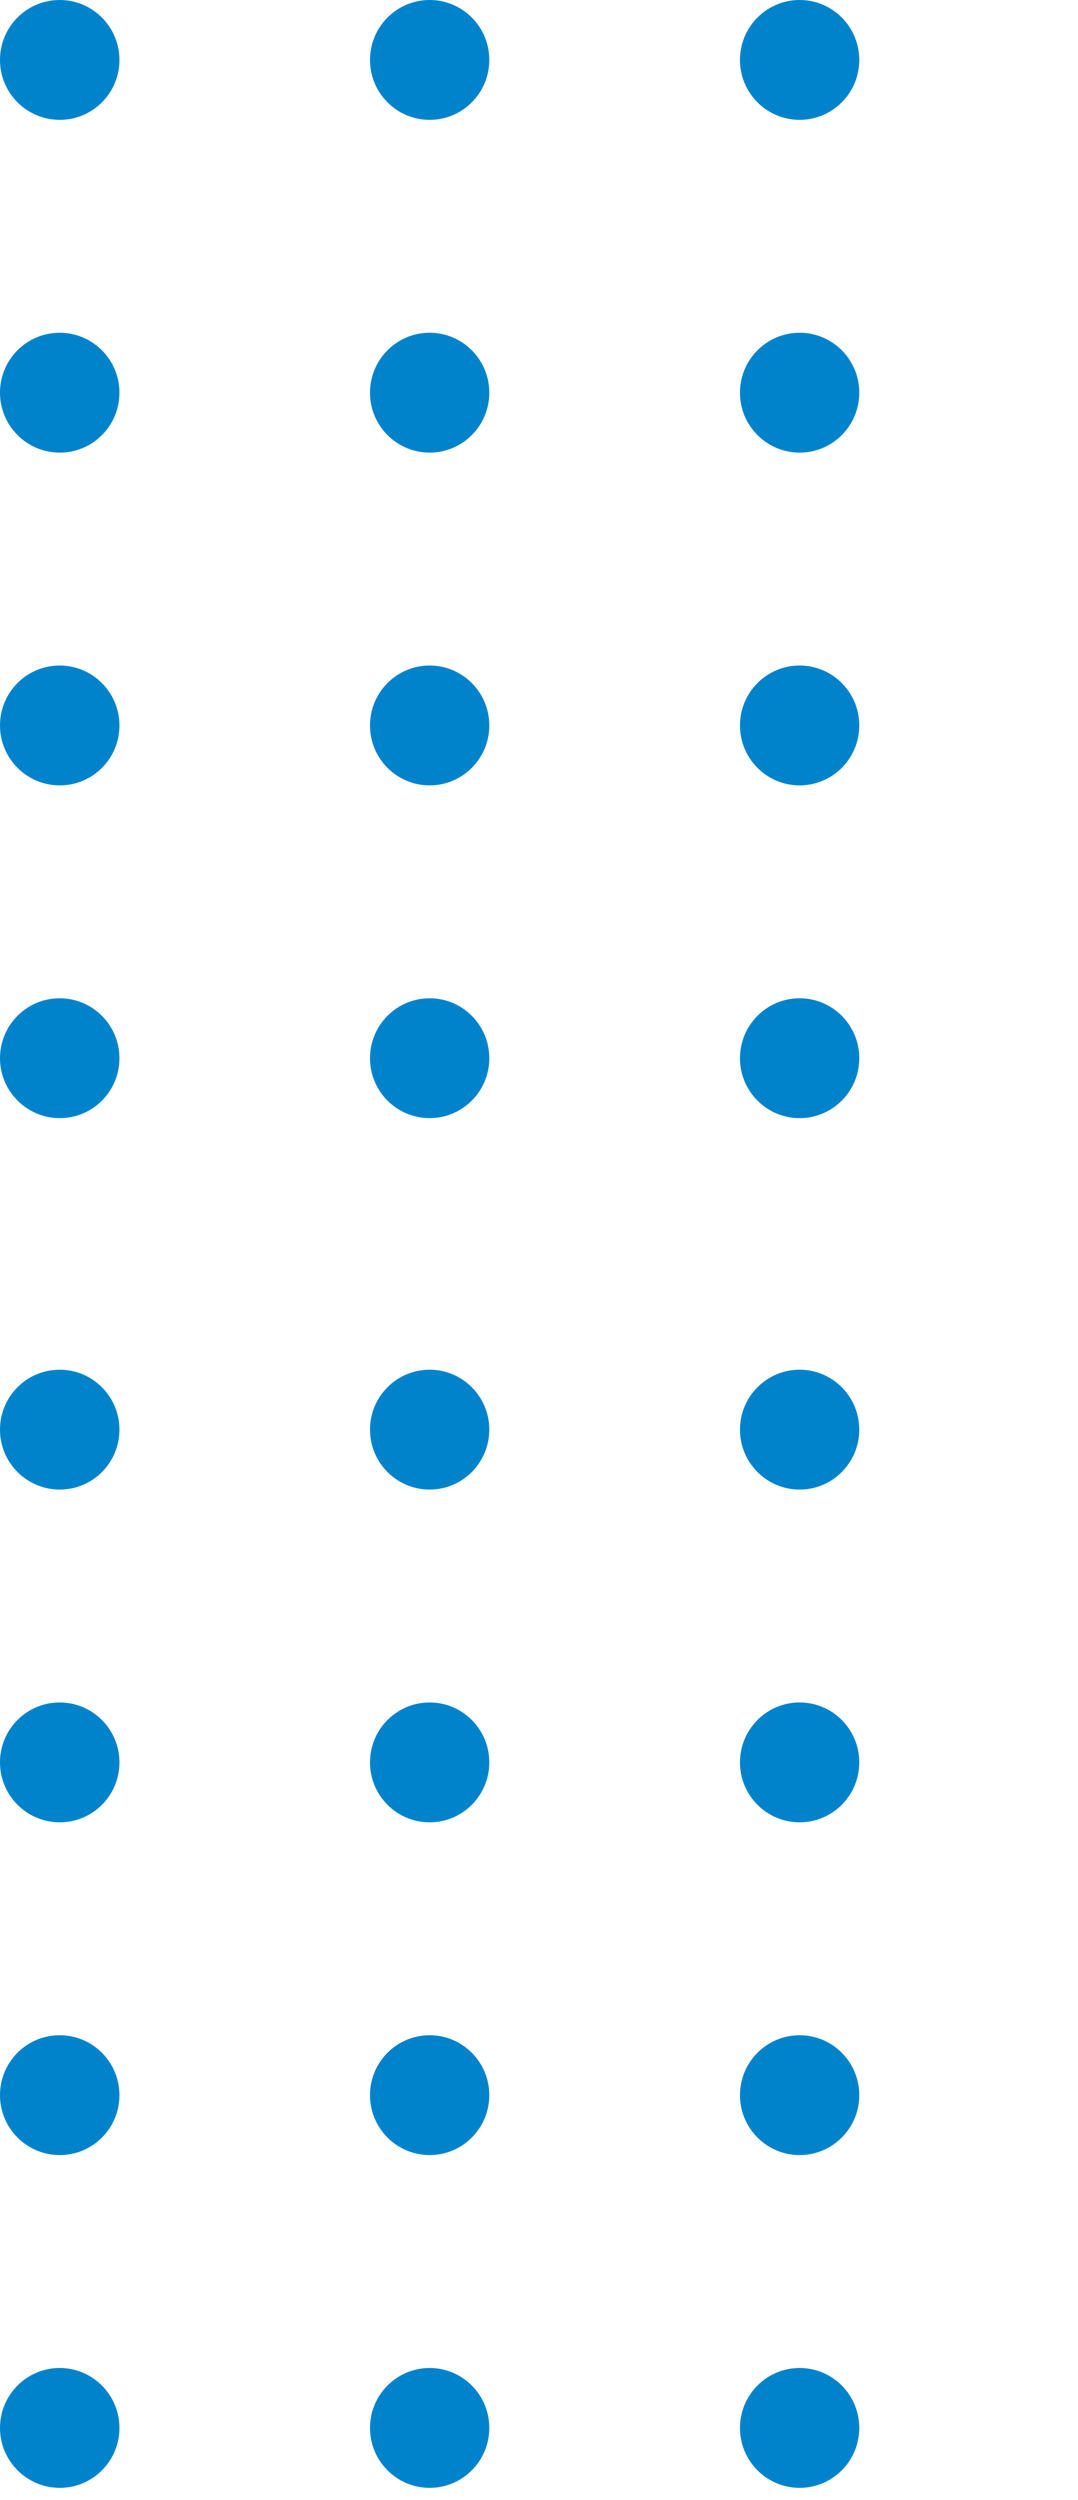 <svg width="63" height="146" viewBox="0 0 63 146" fill="none" xmlns="http://www.w3.org/2000/svg">
<g clip-path="url(#clip0_123_561)">
<path d="M6.98 83.496C6.98 85.431 5.421 86.996 3.493 86.996C1.565 86.996 0 85.431 0 83.496C0 81.561 1.559 79.996 3.486 79.996C5.414 79.996 6.98 81.561 6.98 83.496Z" fill="#0183CC"/>
<path d="M25.109 86.996C27.034 86.996 28.595 85.429 28.595 83.496C28.595 81.563 27.034 79.996 25.109 79.996C23.183 79.996 21.623 81.563 21.623 83.496C21.623 85.429 23.183 86.996 25.109 86.996Z" fill="#0183CC"/>
<path d="M46.731 86.996C48.657 86.996 50.217 85.429 50.217 83.496C50.217 81.563 48.657 79.996 46.731 79.996C44.806 79.996 43.245 81.563 43.245 83.496C43.245 85.429 44.806 86.996 46.731 86.996Z" fill="#0183CC"/>
<path d="M6.98 102.93C6.98 104.865 5.421 106.43 3.493 106.43C1.565 106.43 0 104.865 0 102.93C0 100.995 1.559 99.43 3.486 99.43C5.414 99.43 6.98 100.995 6.98 102.93Z" fill="#0183CC"/>
<path d="M25.109 106.43C27.034 106.43 28.595 104.863 28.595 102.93C28.595 100.997 27.034 99.43 25.109 99.43C23.183 99.43 21.623 100.997 21.623 102.93C21.623 104.863 23.183 106.43 25.109 106.43Z" fill="#0183CC"/>
<path d="M46.731 106.43C48.657 106.43 50.217 104.863 50.217 102.93C50.217 100.997 48.657 99.43 46.731 99.43C44.806 99.43 43.245 100.997 43.245 102.93C43.245 104.863 44.806 106.43 46.731 106.43Z" fill="#0183CC"/>
<path d="M6.98 122.365C6.98 124.3 5.421 125.864 3.493 125.864C1.565 125.864 0 124.3 0 122.365C0 120.429 1.559 118.865 3.486 118.865C5.414 118.865 6.98 120.429 6.98 122.365Z" fill="#0183CC"/>
<path d="M25.109 125.864C27.034 125.864 28.595 124.297 28.595 122.365C28.595 120.432 27.034 118.865 25.109 118.865C23.183 118.865 21.623 120.432 21.623 122.365C21.623 124.297 23.183 125.864 25.109 125.864Z" fill="#0183CC"/>
<path d="M46.731 125.864C48.657 125.864 50.217 124.297 50.217 122.365C50.217 120.432 48.657 118.865 46.731 118.865C44.806 118.865 43.245 120.432 43.245 122.365C43.245 124.297 44.806 125.864 46.731 125.864Z" fill="#0183CC"/>
<path d="M6.98 141.799C6.98 143.734 5.421 145.299 3.493 145.299C1.565 145.299 0 143.727 0 141.799C0 139.871 1.559 138.299 3.486 138.299C5.414 138.299 6.98 139.864 6.98 141.799Z" fill="#0183CC"/>
<path d="M25.109 145.299C27.034 145.299 28.595 143.732 28.595 141.799C28.595 139.866 27.034 138.299 25.109 138.299C23.183 138.299 21.623 139.866 21.623 141.799C21.623 143.732 23.183 145.299 25.109 145.299Z" fill="#0183CC"/>
<path d="M46.731 145.299C48.657 145.299 50.217 143.732 50.217 141.799C50.217 139.866 48.657 138.299 46.731 138.299C44.806 138.299 43.245 139.866 43.245 141.799C43.245 143.732 44.806 145.299 46.731 145.299Z" fill="#0183CC"/>
</g>
<g clip-path="url(#clip1_123_561)">
<path d="M6.98 3.5C6.98 5.435 5.421 7 3.493 7C1.565 7 0 5.435 0 3.5C0 1.565 1.559 0 3.486 0C5.414 0 6.98 1.565 6.98 3.5Z" fill="#0183CC"/>
<path d="M25.109 7C27.034 7 28.595 5.433 28.595 3.5C28.595 1.567 27.034 0 25.109 0C23.183 0 21.623 1.567 21.623 3.5C21.623 5.433 23.183 7 25.109 7Z" fill="#0183CC"/>
<path d="M46.731 7C48.657 7 50.217 5.433 50.217 3.5C50.217 1.567 48.657 0 46.731 0C44.806 0 43.245 1.567 43.245 3.5C43.245 5.433 44.806 7 46.731 7Z" fill="#0183CC"/>
<path d="M6.98 22.934C6.98 24.869 5.421 26.434 3.493 26.434C1.565 26.434 0 24.869 0 22.934C0 20.999 1.559 19.434 3.486 19.434C5.414 19.434 6.98 20.999 6.98 22.934Z" fill="#0183CC"/>
<path d="M25.109 26.434C27.034 26.434 28.595 24.867 28.595 22.934C28.595 21.001 27.034 19.434 25.109 19.434C23.183 19.434 21.623 21.001 21.623 22.934C21.623 24.867 23.183 26.434 25.109 26.434Z" fill="#0183CC"/>
<path d="M46.731 26.434C48.657 26.434 50.217 24.867 50.217 22.934C50.217 21.001 48.657 19.434 46.731 19.434C44.806 19.434 43.245 21.001 43.245 22.934C43.245 24.867 44.806 26.434 46.731 26.434Z" fill="#0183CC"/>
<path d="M6.98 42.369C6.98 44.304 5.421 45.869 3.493 45.869C1.565 45.869 0 44.304 0 42.369C0 40.434 1.559 38.869 3.486 38.869C5.414 38.869 6.98 40.434 6.98 42.369Z" fill="#0183CC"/>
<path d="M25.109 45.869C27.034 45.869 28.595 44.302 28.595 42.369C28.595 40.436 27.034 38.869 25.109 38.869C23.183 38.869 21.623 40.436 21.623 42.369C21.623 44.302 23.183 45.869 25.109 45.869Z" fill="#0183CC"/>
<path d="M46.731 45.869C48.657 45.869 50.217 44.302 50.217 42.369C50.217 40.436 48.657 38.869 46.731 38.869C44.806 38.869 43.245 40.436 43.245 42.369C43.245 44.302 44.806 45.869 46.731 45.869Z" fill="#0183CC"/>
<path d="M6.98 61.803C6.98 63.738 5.421 65.303 3.493 65.303C1.565 65.303 0 63.731 0 61.803C0 59.875 1.559 58.303 3.486 58.303C5.414 58.303 6.98 59.868 6.98 61.803Z" fill="#0183CC"/>
<path d="M25.109 65.303C27.034 65.303 28.595 63.736 28.595 61.803C28.595 59.87 27.034 58.303 25.109 58.303C23.183 58.303 21.623 59.87 21.623 61.803C21.623 63.736 23.183 65.303 25.109 65.303Z" fill="#0183CC"/>
<path d="M46.731 65.303C48.657 65.303 50.217 63.736 50.217 61.803C50.217 59.87 48.657 58.303 46.731 58.303C44.806 58.303 43.245 59.87 43.245 61.803C43.245 63.736 44.806 65.303 46.731 65.303Z" fill="#0183CC"/>
</g>
<defs>
<clipPath id="clip0_123_561">
<rect width="71.833" height="65.303" fill="white" transform="translate(0 79.996)"/>
</clipPath>
<clipPath id="clip1_123_561">
<rect width="71.833" height="65.303" fill="white"/>
</clipPath>
</defs>
</svg>
